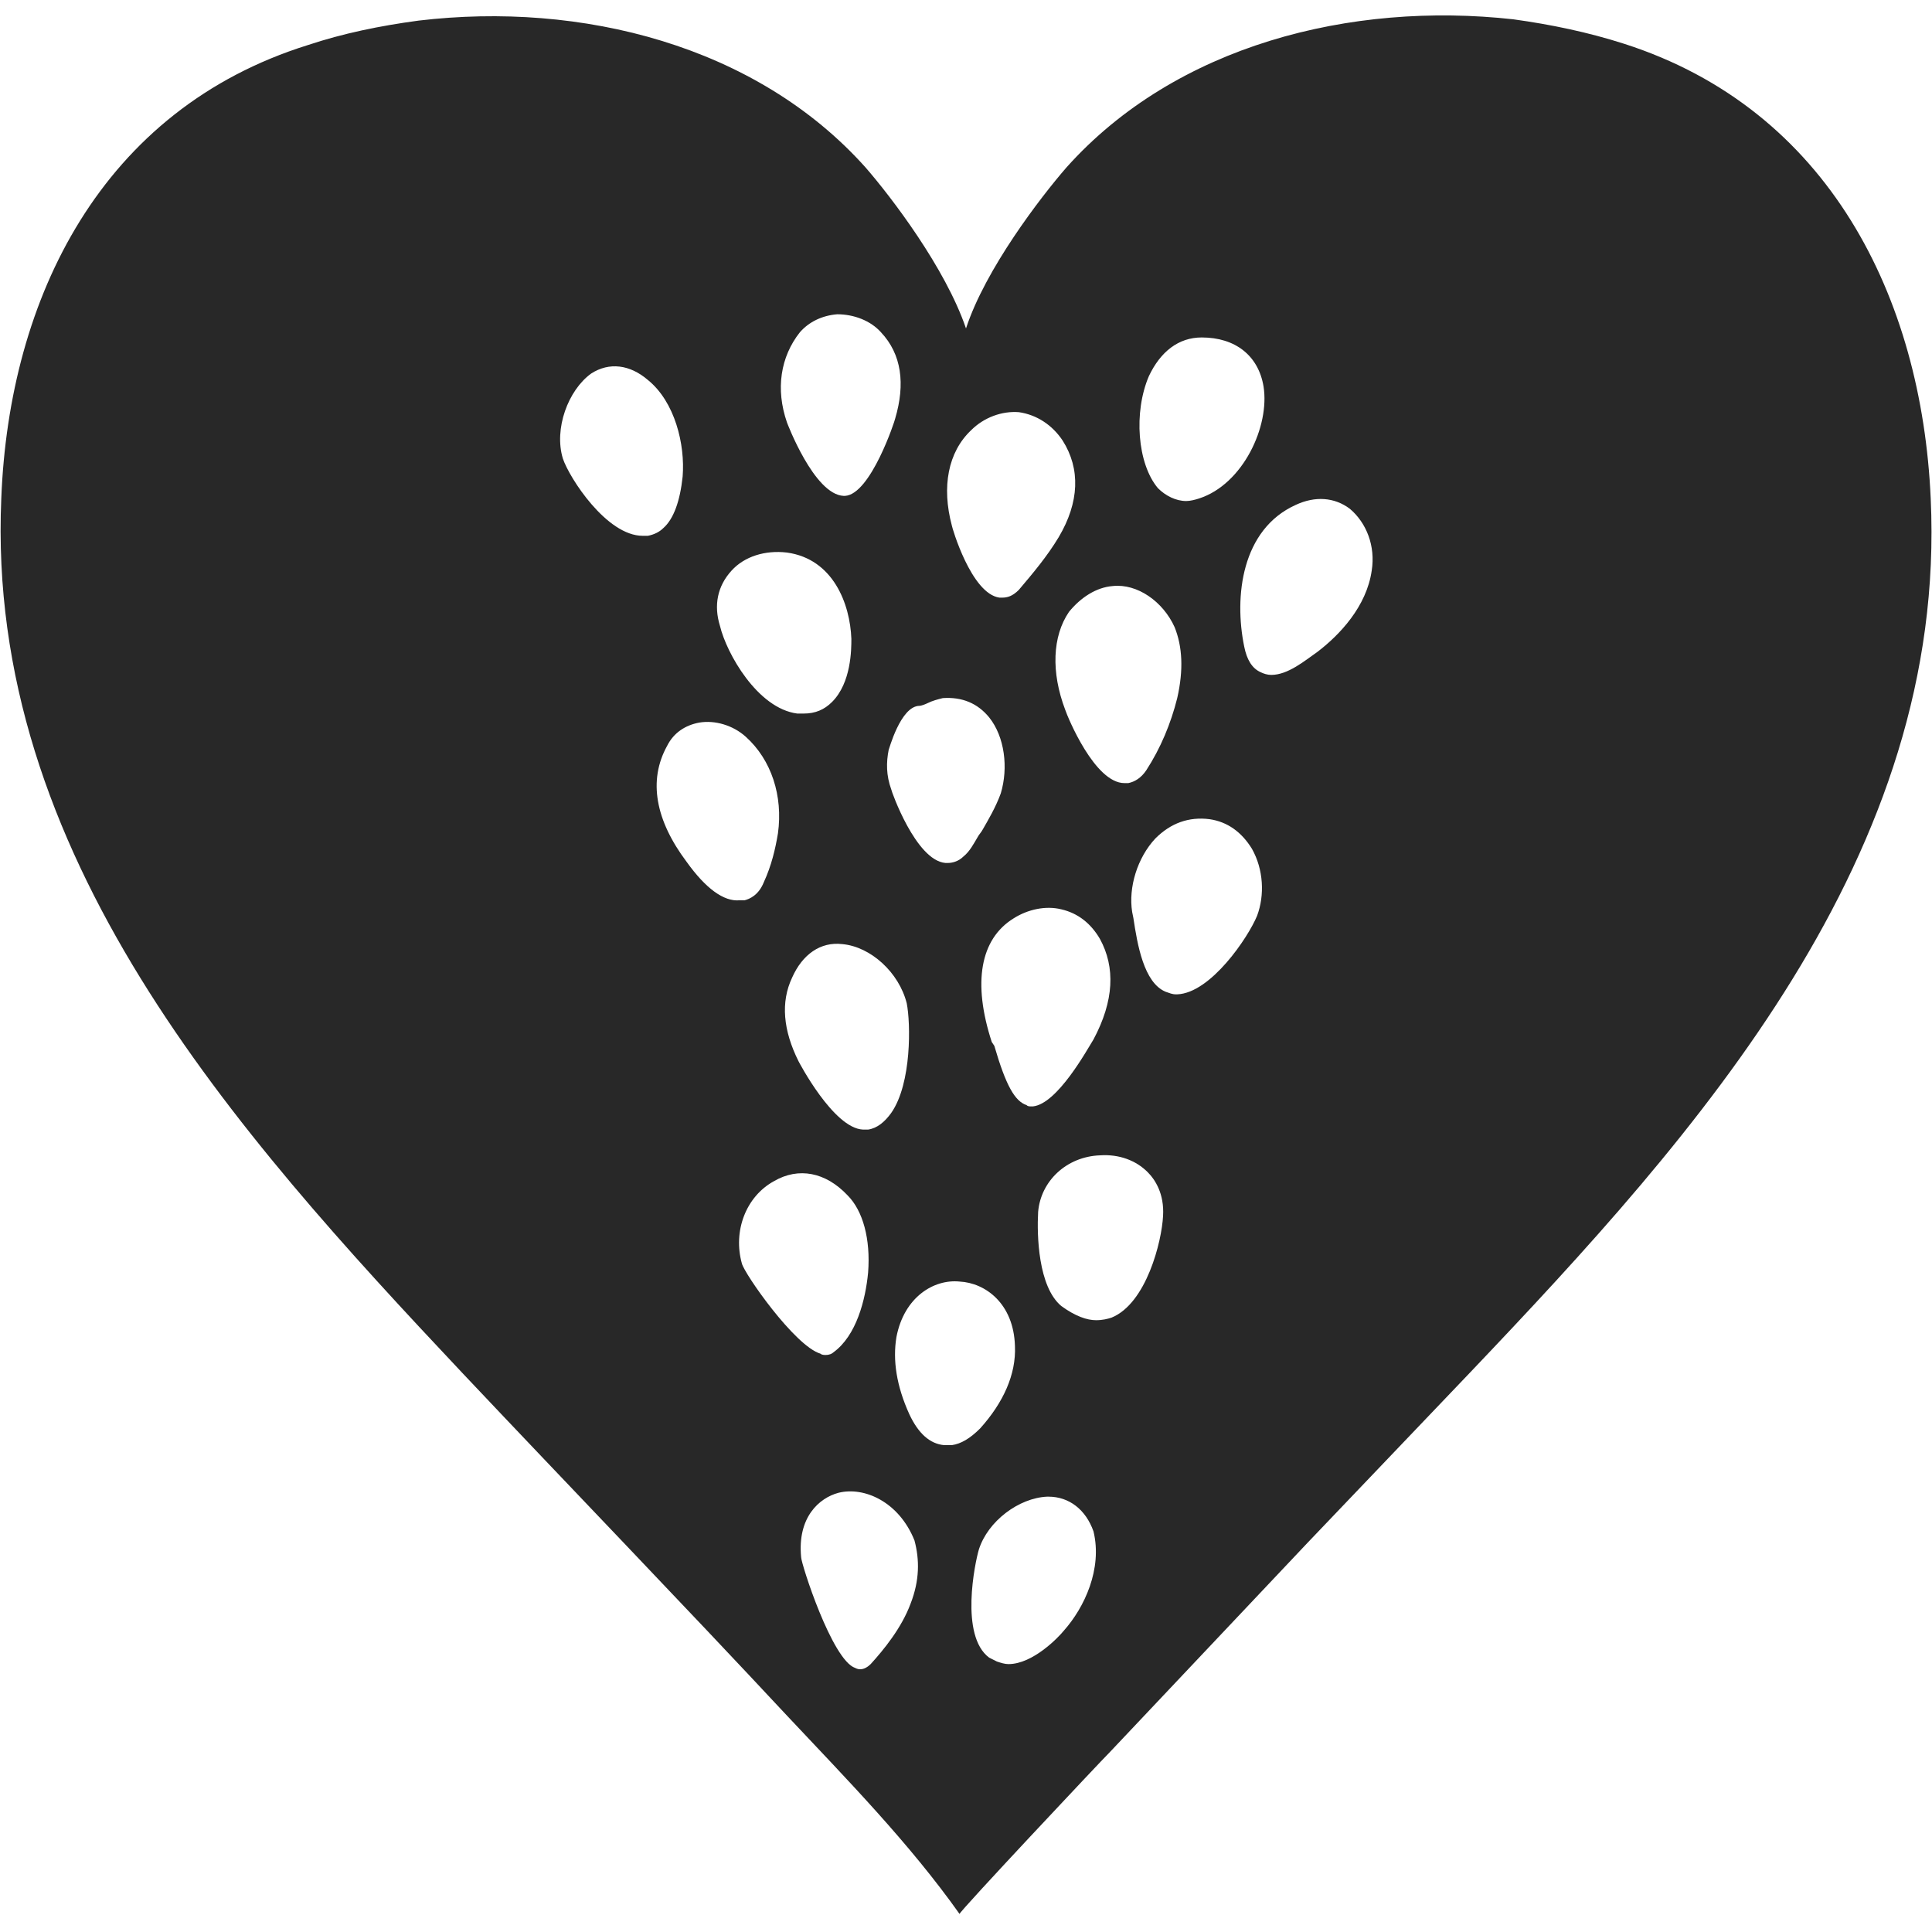 <?xml version="1.0" encoding="utf-8"?>
<!-- Generator: Adobe Illustrator 22.1.0, SVG Export Plug-In . SVG Version: 6.00 Build 0)  -->
<svg version="1.1" id="Capa_1" xmlns="http://www.w3.org/2000/svg" xmlns:xlink="http://www.w3.org/1999/xlink" x="0px" y="0px"
	 viewBox="0 0 150 150" style="enable-background:new 0 0 150 150;" xml:space="preserve">
<style type="text/css">
	.st0{fill:#282828;}
</style>
<path class="st0" d="M149.9,38.7c-0.7-15.6-7.9-30.2-23.8-35.3c-2.8-0.9-5.7-1.5-8.6-1.9C104.9,0.1,91.3,3.5,82.8,13
	c-2,2.3-6.3,7.9-7.8,12.5c-1.6-4.7-5.8-10.2-7.8-12.5C58.7,3.5,45.1,0.1,32.5,1.6c-3,0.4-5.9,1-8.6,1.9C7.9,8.5,0.7,23.1,0.1,38.7
	c-1.2,27.6,18.1,49.1,35.8,67.9c8.4,8.9,16.9,17.7,25.2,26.6c4.7,5,9.5,9.9,13.4,15.4c-0.1-0.1,10.9-11.8,11.7-12.6
	c5.1-5.4,10.2-10.8,15.3-16.2c4.2-4.4,8.4-8.8,12.6-13.2C131.9,87.9,151.2,66.4,149.9,38.7z M89.2,29.2c0.9-1.9,2.3-3,4.1-3
	c0,0,0,0,0,0c2.6,0,4.4,1.4,4.8,3.8c0.5,3.1-1.6,7.6-5,8.7c-0.3,0.1-0.7,0.2-1,0.2c-0.8,0-1.6-0.4-2.2-1C88.3,36,88,32,89.2,29.2z
	 M86.4,45.5c1.9-0.2,3.9,1.2,4.8,3.2c0.6,1.5,0.7,3.3,0.2,5.5c-0.5,2-1.3,3.9-2.4,5.6c-0.4,0.6-0.9,0.9-1.4,1c-0.1,0-0.2,0-0.3,0
	c-2.3,0-4.4-5.1-4.6-5.7c-1.1-2.9-1-5.7,0.3-7.6C83.9,46.4,85.1,45.6,86.4,45.5z M84.9,80.7c-0.5,0.8-2.8,5-4.7,5.2h0
	c0,0-0.1,0-0.1,0c-0.2,0-0.3,0-0.4-0.1c-0.9-0.3-1.6-1.5-2.5-4.6L77,80.9c-1.5-4.6-0.9-8,1.7-9.6c1.1-0.7,2.5-1,3.7-0.7
	c1.3,0.3,2.3,1.1,3,2.3C86.6,75.1,86.5,77.7,84.9,80.7z M75.4,33.4c1-1,2.4-1.5,3.7-1.4c1.4,0.2,2.6,1,3.4,2.2
	c1.4,2.2,1.3,4.8-0.3,7.5c-0.9,1.5-2,2.8-3.1,4.1c-0.5,0.5-0.9,0.6-1.3,0.6c-0.1,0-0.1,0-0.2,0c-2.2-0.3-3.7-5.5-3.7-5.6
	C73.1,37.8,73.6,35.1,75.4,33.4z M71.4,54.8c0.1,0,0.4-0.1,0.6-0.2c0.4-0.2,0.8-0.3,1.2-0.4c1.5-0.1,2.7,0.4,3.6,1.5
	c1.2,1.5,1.5,3.9,0.9,5.9c-0.4,1.1-1,2.1-1.4,2.8c-0.1,0.2-0.3,0.4-0.4,0.6c-0.3,0.5-0.6,1.1-1.1,1.5c-0.4,0.4-0.9,0.5-1.2,0.5
	c-0.1,0-0.1,0-0.2,0h0c-2.3-0.2-4.2-5.6-4.2-5.7c-0.4-1.1-0.4-2.1-0.2-3.1C69,58.3,69.9,54.8,71.4,54.8z M69.2,86.4
	c-0.5,0.7-1.1,1.2-1.8,1.3h0c-0.1,0-0.2,0-0.3,0c0,0-0.1,0-0.1,0c-2.3-0.1-5-5.3-5-5.3c-1.2-2.4-1.4-4.6-0.5-6.5
	c0.8-1.8,2.2-2.8,3.9-2.6c2.2,0.2,4.4,2.2,5,4.6C70.7,79.4,70.8,84.1,69.2,86.4z M65.5,38.5c-2.3-0.1-4.4-5.7-4.4-5.7
	c-0.9-2.6-0.5-5.1,1-7c0.7-0.8,1.7-1.3,2.9-1.4c1.3,0,2.6,0.5,3.4,1.4c1.6,1.7,1.9,4,1.1,6.7c0,0.1-1.9,5.9-3.9,6 M56.8,44.3
	c1-1.1,2.6-1.6,4.3-1.4c3.6,0.5,4.9,4,5,6.7c0,0.8,0,3.4-1.5,4.9c-0.6,0.6-1.3,0.9-2.2,0.9c0,0,0,0,0,0h0c-0.2,0-0.3,0-0.5,0
	c-3.1-0.4-5.5-4.7-6-6.8C55.4,47,55.7,45.5,56.8,44.3z M49.9,41.6c-2.8,0-5.7-4.5-6.2-6c-0.7-2.3,0.4-5.3,2.2-6.6
	c1.4-0.9,3-0.7,4.4,0.5c2.1,1.7,2.9,5,2.7,7.5c-0.2,1.9-0.7,3.3-1.5,4c-0.3,0.3-0.7,0.5-1.2,0.6C50.2,41.6,50.1,41.6,49.9,41.6z
	 M53.3,66.9c-2.4-3.2-3-6.3-1.5-9c0.5-1,1.4-1.6,2.5-1.8c1.2-0.2,2.6,0.2,3.6,1.1c2,1.8,2.9,4.6,2.5,7.5c-0.2,1.2-0.5,2.5-1.1,3.8
	c-0.4,1-1.1,1.3-1.5,1.4c-0.1,0-0.2,0-0.4,0C56.2,70,54.8,69,53.3,66.9z M57.6,98.1c-0.7-2.5,0.3-5.2,2.5-6.4c1.9-1.1,4-0.7,5.7,1.1
	c1.2,1.2,1.8,3.4,1.6,6c-0.2,2.1-0.9,4.9-2.7,6.2l0,0c-0.1,0.1-0.3,0.2-0.6,0.2c-0.1,0-0.3,0-0.4-0.1
	C61.7,104.5,57.8,98.9,57.6,98.1z M70.7,124.5c-0.7,1.9-2.1,3.6-3.1,4.7l0,0c-0.2,0.2-0.5,0.4-0.8,0.4c-0.1,0-0.2,0-0.4-0.1
	c-1.8-0.6-4.2-8.1-4.2-8.6c-0.3-3.1,1.4-4.6,2.9-5c2-0.5,4.7,0.7,5.9,3.7C71.4,121.1,71.4,122.7,70.7,124.5z M73.9,112.2L73.9,112.2
	c-0.1,0-0.2,0-0.4,0c-0.1,0-0.2,0-0.2,0c-1.1-0.1-2-0.9-2.7-2.4c-1-2.2-1.3-4.2-1-6c0.6-3.1,2.9-4.5,4.9-4.3c2,0.1,4.2,1.7,4.3,5
	c0.1,2.2-0.9,4.4-2.7,6.4C75.3,111.7,74.6,112.1,73.9,112.2z M82.6,126.6c-0.4,0.5-2.4,2.6-4.3,2.6c-0.3,0-0.6-0.1-0.9-0.2h0
	c-0.2-0.1-0.4-0.2-0.6-0.3c-2.3-1.7-1.1-7.4-0.8-8.4c0.7-2.2,3.1-4,5.3-4.1c0,0,0,0,0.1,0c1.6,0,2.9,1,3.5,2.7
	C85.6,121.8,84.2,124.8,82.6,126.6z M86.3,102.3c-0.3,0.1-0.7,0.2-1.2,0.2c-0.7,0-1.6-0.3-2.7-1.1c-1.8-1.5-1.9-5.5-1.8-7.3
	c0.2-2.4,2.2-4.3,4.8-4.4c1.5-0.1,2.8,0.4,3.7,1.3c0.6,0.6,1.3,1.7,1.2,3.4C90.2,96.4,89,101.2,86.3,102.3z M97.6,71.1
	c-0.7,1.7-3.6,6-6.2,6.1c0,0-0.1,0-0.1,0c-0.3,0-0.5-0.1-0.8-0.2c-1.7-0.7-2.2-3.7-2.5-5.7l-0.1-0.5c-0.3-1.9,0.4-4.2,1.8-5.7
	c1.2-1.2,2.6-1.7,4.2-1.5c1.4,0.2,2.5,1,3.3,2.3C98.1,67.5,98.2,69.5,97.6,71.1z M106.5,44.3c-0.4,2.8-2.5,5-4.2,6.3
	c-1,0.7-2.3,1.8-3.6,1.8c-0.3,0-0.6-0.1-0.8-0.2h0c-0.7-0.3-1.1-1-1.3-2c-0.8-3.9-0.2-9.1,4-11c1.5-0.7,3-0.6,4.2,0.3
	C106.1,40.6,106.8,42.4,106.5,44.3z"/>
</svg>
